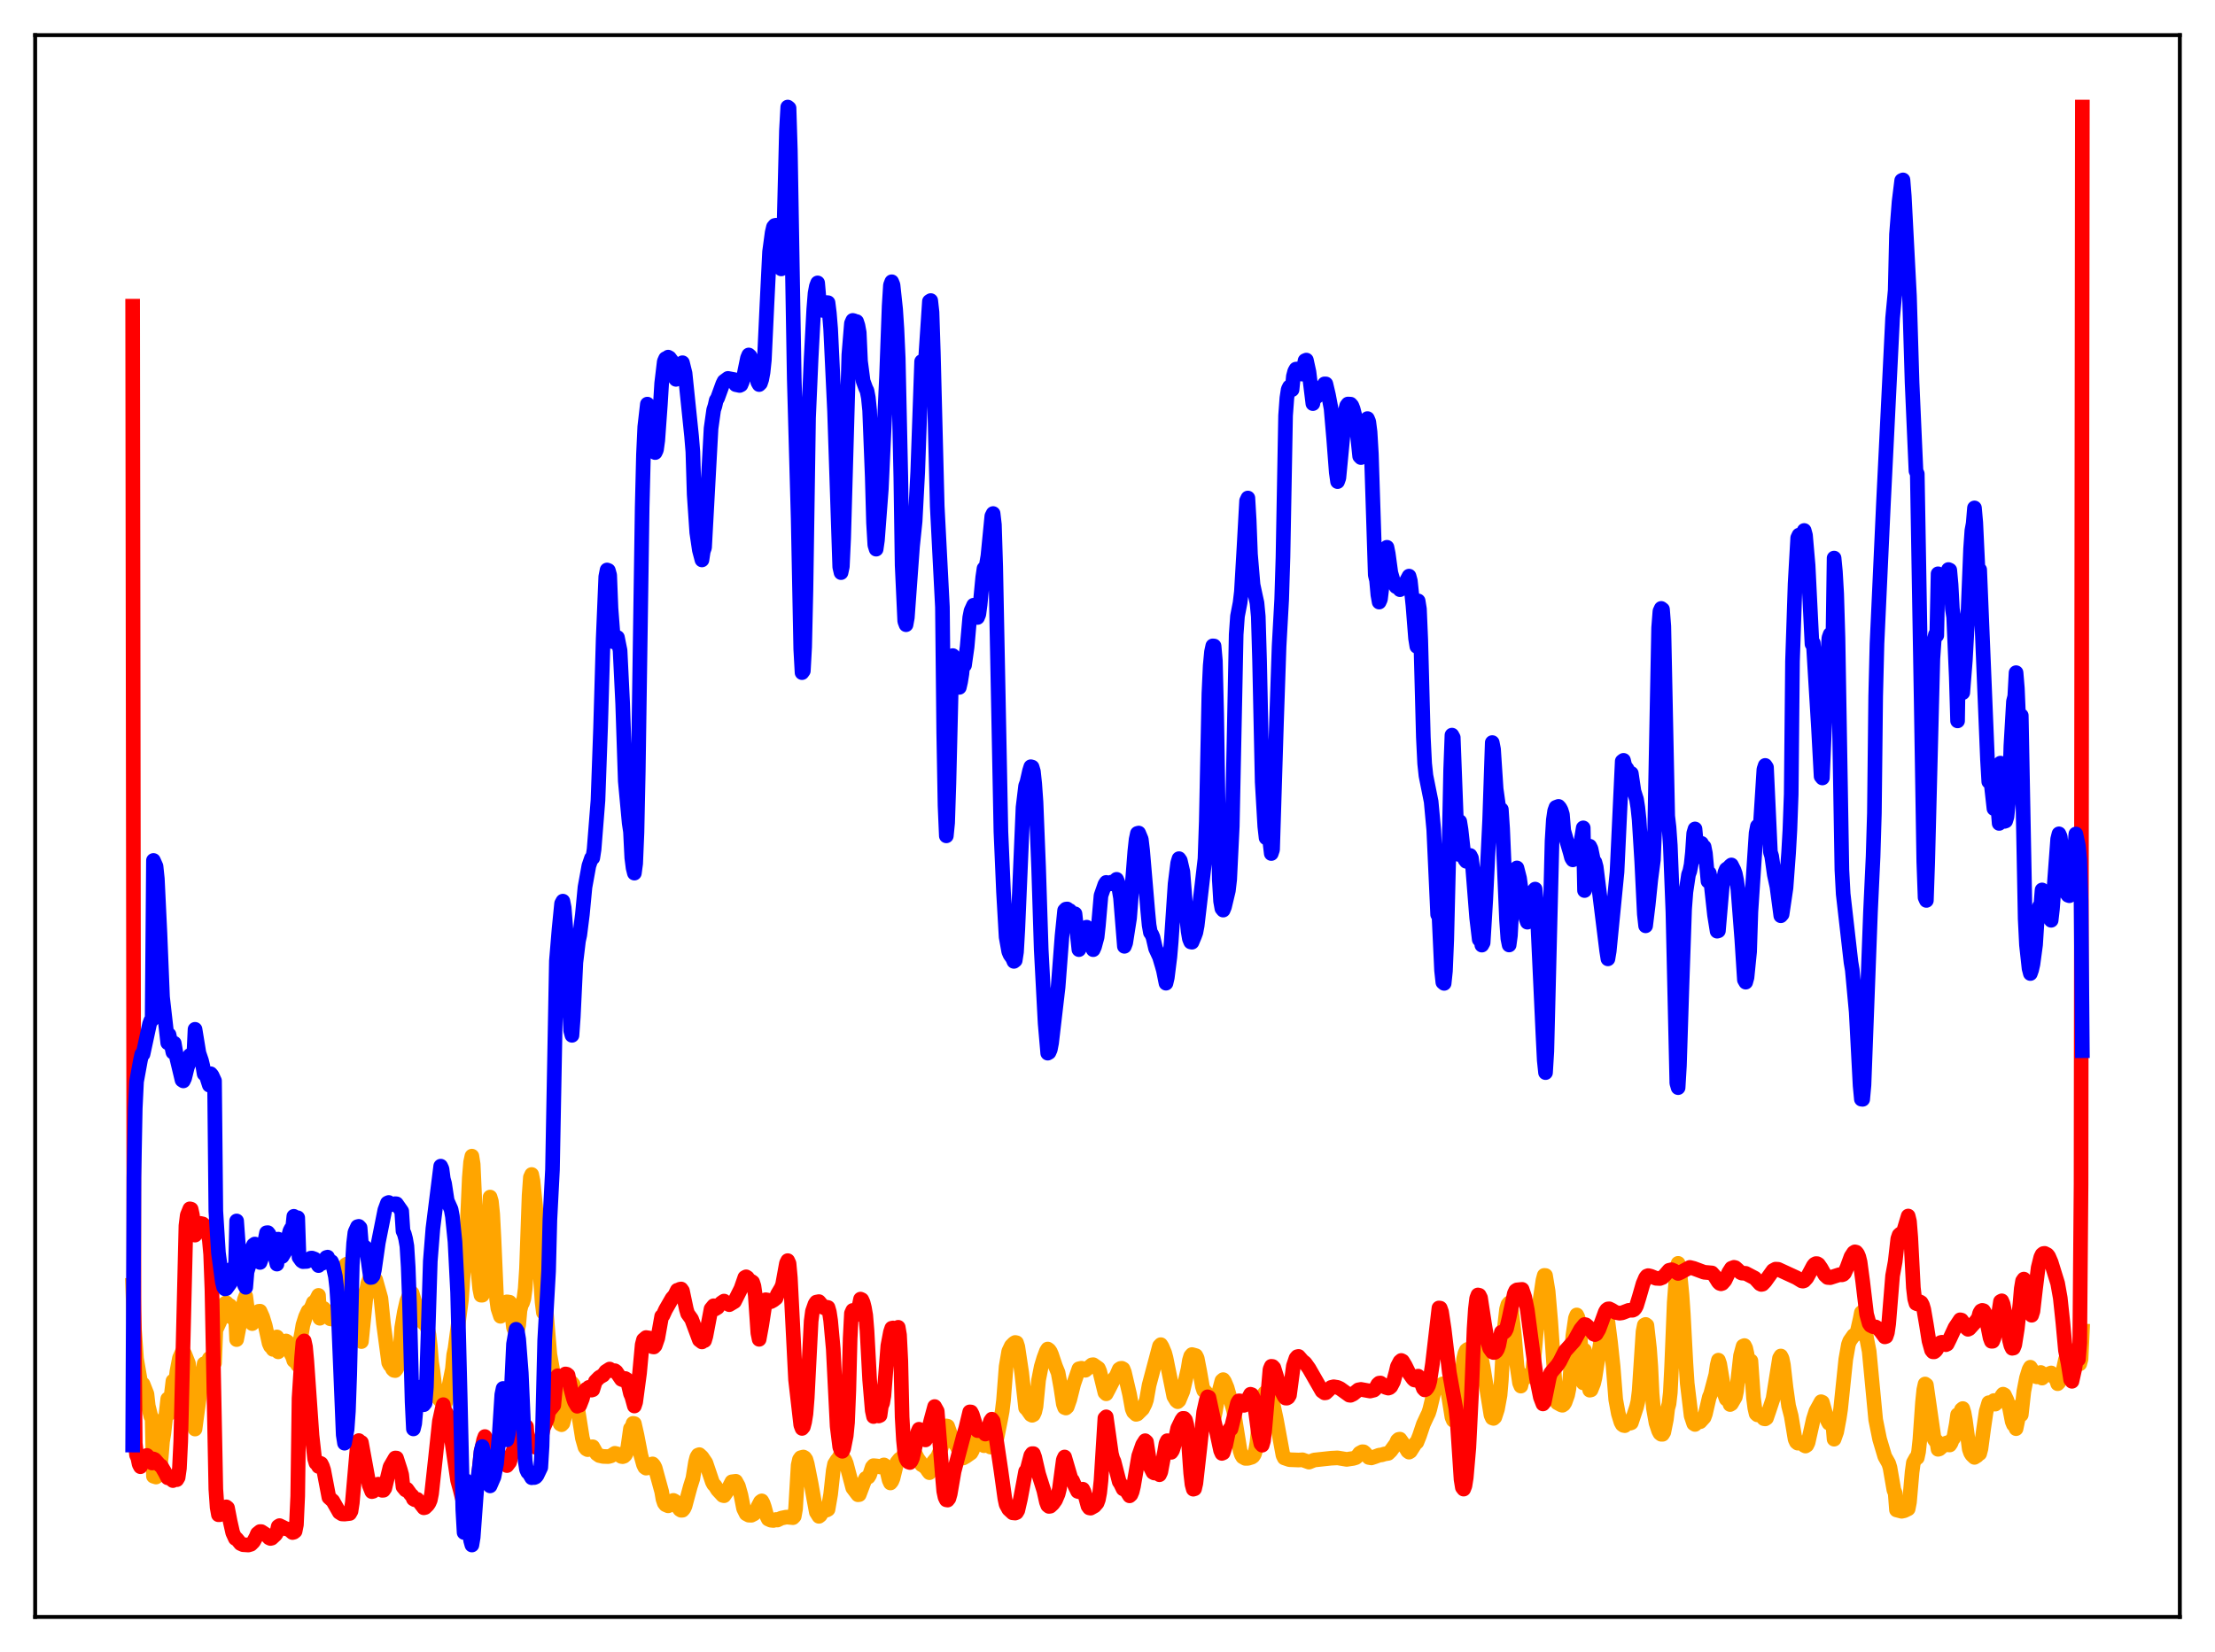 <?xml version="1.0" encoding="utf-8" standalone="no"?>
<!DOCTYPE svg PUBLIC "-//W3C//DTD SVG 1.1//EN"
  "http://www.w3.org/Graphics/SVG/1.1/DTD/svg11.dtd">
<svg xmlns:xlink="http://www.w3.org/1999/xlink" width="453.6pt" height="338.4pt" viewBox="0 0 453.6 338.4" xmlns="http://www.w3.org/2000/svg" version="1.1">
 <defs>
  <style type="text/css">*{stroke-linejoin: round; stroke-linecap: butt}</style>
 </defs>
 <g id="figure_1">
  <g id="patch_1">
   <path d="M 0 338.4 
L 453.6 338.4 
L 453.6 0 
L 0 0 
z
" style="fill: #ffffff"/>
  </g>
  <g id="axes_1">
   <g id="patch_2">
    <path d="M 7.2 331.2 
L 446.4 331.2 
L 446.4 7.2 
L 7.2 7.2 
z
" style="fill: #ffffff"/>
   </g>
   <g id="matplotlib.axis_1"/>
   <g id="matplotlib.axis_2"/>
   <g id="line2d_1">
    <path d="M 27.164 263.257 
L 27.43 270.829 
L 27.962 278.317 
L 29.027 284.486 
L 29.293 283.516 
L 30.092 285.537 
L 30.358 287.936 
L 30.89 290.11 
L 31.156 290.468 
L 31.423 302.377 
L 31.955 302.55 
L 32.221 302.362 
L 32.487 301.769 
L 32.753 300.694 
L 33.02 298.488 
L 33.286 295.244 
L 33.552 293.641 
L 34.351 286.549 
L 34.617 289.557 
L 35.415 282.878 
L 35.681 285.74 
L 36.214 280.987 
L 36.746 278.207 
L 37.279 277.005 
L 37.545 276.92 
L 37.811 277.295 
L 38.609 279.304 
L 38.876 282.069 
L 39.408 283.221 
L 39.674 282.911 
L 39.94 292.721 
L 41.005 284.843 
L 41.804 279.337 
L 42.07 279.718 
L 42.336 279.153 
L 42.602 278.853 
L 42.868 278.258 
L 43.135 280.087 
L 43.667 279.55 
L 43.933 279.187 
L 44.199 272.456 
L 44.998 270.735 
L 46.063 267.007 
L 46.329 266.836 
L 46.861 267.352 
L 47.127 267.452 
L 47.393 269.819 
L 47.66 269.956 
L 47.926 269.647 
L 48.192 268.742 
L 48.458 274.394 
L 48.991 271.665 
L 49.257 269.861 
L 49.523 269.104 
L 50.055 266.205 
L 50.321 265.501 
L 50.588 267.582 
L 51.12 269.211 
L 51.386 269.488 
L 51.652 271.12 
L 51.919 270.848 
L 52.717 269.084 
L 52.983 268.602 
L 53.249 268.575 
L 53.782 269.775 
L 54.314 271.505 
L 55.113 275.161 
L 55.379 275.746 
L 55.645 275.986 
L 55.911 276.401 
L 56.177 275.922 
L 56.71 273.852 
L 56.976 276.903 
L 57.508 275.531 
L 57.775 275.012 
L 58.041 275.114 
L 58.573 274.673 
L 58.839 274.833 
L 59.105 276.112 
L 59.638 277.371 
L 59.904 277.858 
L 60.17 278.694 
L 60.703 279.116 
L 60.969 279.616 
L 61.235 275.767 
L 61.767 273.014 
L 62.033 271.402 
L 62.566 269.718 
L 63.098 268.56 
L 63.364 268.56 
L 63.897 267.502 
L 64.163 266.805 
L 64.429 266.915 
L 65.228 265.336 
L 65.494 270.025 
L 66.026 268.315 
L 66.292 268.007 
L 66.559 268.739 
L 67.091 268.867 
L 67.357 268.769 
L 67.623 270.133 
L 67.889 270.181 
L 68.156 269.858 
L 68.422 269.126 
L 68.688 269.209 
L 69.22 267.057 
L 69.487 265.702 
L 69.753 265.018 
L 70.285 260.65 
L 70.551 259.432 
L 70.817 259.054 
L 71.084 258.899 
L 71.35 259.648 
L 72.148 264.664 
L 72.681 266.142 
L 72.947 267.728 
L 73.213 268.571 
L 73.479 268.914 
L 73.745 268.415 
L 74.012 274.801 
L 75.076 264.312 
L 75.343 262.827 
L 75.875 261.451 
L 76.141 261.903 
L 76.407 261.852 
L 76.673 261.924 
L 76.94 262.13 
L 78.004 265.925 
L 78.537 271.197 
L 79.601 279.126 
L 79.868 279.62 
L 80.134 279.814 
L 80.4 280.441 
L 80.666 280.693 
L 80.932 280.743 
L 81.199 280.425 
L 81.465 279.862 
L 81.731 278.426 
L 81.997 275.811 
L 82.263 271.963 
L 82.796 268.764 
L 83.328 266.424 
L 83.86 265.199 
L 84.127 264.792 
L 84.393 264.863 
L 85.99 270.266 
L 87.321 271.527 
L 87.587 272.233 
L 87.853 273.417 
L 88.119 275.729 
L 88.385 279.012 
L 88.652 280.756 
L 89.184 285.261 
L 89.45 286.039 
L 90.515 287.246 
L 90.781 287.304 
L 91.047 287.838 
L 91.313 287.095 
L 92.644 280.397 
L 92.911 277.518 
L 93.177 276.259 
L 94.508 266.167 
L 95.04 258.511 
L 95.306 258.901 
L 95.839 247.309 
L 96.105 241.259 
L 96.371 238.051 
L 96.637 236.817 
L 96.903 238.485 
L 97.169 244.397 
L 97.702 258.426 
L 98.234 263.949 
L 98.5 265.298 
L 98.767 265.297 
L 99.033 264.305 
L 99.299 262.353 
L 99.565 259.099 
L 100.364 245.2 
L 100.63 246.087 
L 100.896 248.671 
L 101.162 253.745 
L 101.695 266.058 
L 101.961 268.005 
L 102.493 269.624 
L 102.759 269.447 
L 103.292 268.315 
L 103.558 268.205 
L 103.824 266.656 
L 104.356 266.735 
L 104.623 267.454 
L 105.155 271.944 
L 105.421 272.536 
L 105.687 272.765 
L 105.953 272.577 
L 106.22 271.414 
L 106.486 268.402 
L 106.752 267.314 
L 107.018 266.837 
L 107.284 265.999 
L 107.551 263.969 
L 107.817 259.871 
L 108.349 244.899 
L 108.615 241.165 
L 108.881 240.575 
L 109.148 241.883 
L 109.68 247.045 
L 111.011 266.697 
L 111.277 268.862 
L 111.543 268.535 
L 111.809 268.014 
L 112.608 277.466 
L 113.407 281.849 
L 114.205 289.604 
L 114.471 291.036 
L 114.737 291.692 
L 115.004 291.829 
L 115.27 291.556 
L 115.536 290.565 
L 116.601 284.924 
L 117.133 283.255 
L 117.399 283.604 
L 117.932 286.045 
L 118.464 289.534 
L 119.263 294.571 
L 119.795 296.437 
L 120.061 296.782 
L 120.327 296.933 
L 120.593 296.904 
L 120.86 296.537 
L 121.126 296.361 
L 121.392 296.349 
L 122.191 297.764 
L 122.723 298.147 
L 123.521 298.326 
L 124.586 298.36 
L 125.119 298.212 
L 125.917 297.684 
L 126.449 297.817 
L 127.248 298.33 
L 127.514 298.373 
L 127.78 298.284 
L 128.047 298.028 
L 128.313 297.532 
L 128.579 296.374 
L 129.111 292.614 
L 129.377 292.42 
L 129.644 291.553 
L 129.91 291.601 
L 130.442 293.941 
L 131.241 298.081 
L 131.773 299.991 
L 132.039 300.533 
L 132.305 300.724 
L 132.838 300.631 
L 133.37 300.236 
L 133.636 299.856 
L 133.903 300.147 
L 134.169 300.672 
L 135.5 305.523 
L 135.766 307.068 
L 136.032 307.863 
L 136.298 308.213 
L 136.831 308.445 
L 137.097 308.32 
L 137.629 307.732 
L 137.895 307.329 
L 138.161 307.461 
L 138.428 307.791 
L 138.96 308.835 
L 139.226 309.201 
L 139.492 309.362 
L 139.759 309.345 
L 140.025 309.049 
L 140.291 308.483 
L 140.823 306.493 
L 141.356 304.526 
L 141.888 302.832 
L 142.42 299.532 
L 142.687 298.494 
L 142.953 298.052 
L 143.219 297.959 
L 143.751 298.45 
L 144.55 299.629 
L 145.082 301.193 
L 145.881 303.558 
L 146.147 304.049 
L 146.413 304.3 
L 146.945 305.157 
L 148.01 306.31 
L 148.276 306.375 
L 148.809 305.595 
L 149.873 303.522 
L 150.672 303.412 
L 151.204 304.381 
L 151.737 306.274 
L 152.269 308.993 
L 152.801 310.067 
L 153.334 310.356 
L 153.866 310.376 
L 154.399 310.099 
L 154.665 309.819 
L 155.197 308.642 
L 155.729 307.626 
L 155.996 307.43 
L 156.262 307.909 
L 156.528 308.676 
L 157.06 310.605 
L 157.327 311.154 
L 157.859 311.389 
L 158.391 311.444 
L 158.924 311.242 
L 159.19 311.36 
L 159.988 310.969 
L 161.053 310.744 
L 162.384 310.867 
L 162.65 310.589 
L 162.916 309.097 
L 163.449 300.124 
L 163.715 298.953 
L 163.981 298.586 
L 164.513 298.442 
L 164.78 298.593 
L 165.046 298.973 
L 165.312 299.869 
L 166.111 303.89 
L 166.643 306.933 
L 167.175 309.75 
L 167.708 310.597 
L 167.974 310.389 
L 168.772 309.134 
L 169.039 309.154 
L 169.305 309.312 
L 169.571 309.164 
L 170.103 306.076 
L 170.636 301.211 
L 170.902 299.885 
L 171.434 299.041 
L 171.7 298.788 
L 171.967 298.268 
L 172.233 298.223 
L 172.499 298.322 
L 173.031 299.103 
L 173.297 299.742 
L 174.628 304.772 
L 175.693 306.176 
L 175.959 306.148 
L 177.024 303.329 
L 177.29 302.816 
L 177.823 302.544 
L 178.089 302.108 
L 178.621 300.52 
L 178.887 300.212 
L 179.686 300.29 
L 180.218 300.482 
L 180.751 300.191 
L 181.017 300.059 
L 181.283 300.244 
L 181.549 300.89 
L 182.081 303.174 
L 182.348 303.762 
L 182.614 303.44 
L 182.88 302.796 
L 183.679 299.55 
L 184.211 298.889 
L 184.743 298.555 
L 185.009 298.129 
L 185.542 296.765 
L 185.808 296.349 
L 186.34 296.281 
L 186.873 296.653 
L 187.937 298.774 
L 188.47 299.483 
L 188.736 300.03 
L 189.002 300.096 
L 189.268 300.381 
L 189.535 300.501 
L 190.067 301.312 
L 190.333 301.655 
L 190.599 301.282 
L 191.132 299.462 
L 191.664 298.805 
L 191.93 298.584 
L 192.729 296.678 
L 192.995 295.655 
L 193.527 292.701 
L 193.793 292.081 
L 194.06 292.142 
L 194.592 293.636 
L 195.124 294.971 
L 195.657 295.837 
L 195.923 296.122 
L 196.455 297.344 
L 196.988 298.373 
L 197.254 298.644 
L 197.786 298.346 
L 198.851 297.603 
L 199.117 297.127 
L 199.916 295.084 
L 200.182 294.862 
L 200.714 295.196 
L 201.513 296.127 
L 201.779 295.943 
L 202.311 296.061 
L 202.844 296.407 
L 203.11 296.411 
L 203.376 296.241 
L 203.642 295.935 
L 204.175 294.465 
L 204.973 290.471 
L 205.239 289.034 
L 205.505 286.829 
L 206.038 279.92 
L 206.57 276.805 
L 207.103 275.683 
L 207.635 275.145 
L 207.901 274.981 
L 208.167 275.04 
L 208.433 275.86 
L 209.232 281.194 
L 210.031 288.397 
L 210.297 288.627 
L 211.095 289.761 
L 211.361 289.901 
L 211.628 289.773 
L 211.894 289.213 
L 212.16 288.089 
L 212.692 282.66 
L 213.225 279.935 
L 213.757 278.176 
L 214.289 276.746 
L 214.556 276.325 
L 214.822 276.514 
L 215.088 276.874 
L 215.354 277.486 
L 216.153 279.875 
L 216.685 281.171 
L 217.217 284.078 
L 217.75 287.584 
L 218.016 288.314 
L 218.282 288.413 
L 218.548 288.168 
L 219.081 286.646 
L 219.879 283.462 
L 220.944 280.374 
L 221.476 280.254 
L 222.275 280.679 
L 223.606 279.568 
L 223.872 279.533 
L 224.937 280.275 
L 225.203 280.894 
L 226.268 285.241 
L 226.534 285.499 
L 227.066 284.5 
L 228.131 282.412 
L 228.397 282.139 
L 228.663 281.7 
L 229.196 280.475 
L 229.462 280.299 
L 229.728 280.267 
L 229.994 280.404 
L 230.26 281.08 
L 231.325 285.633 
L 231.857 288.586 
L 232.124 289.223 
L 232.656 289.708 
L 232.922 289.629 
L 233.987 288.582 
L 234.519 287.511 
L 234.785 286.724 
L 235.318 283.713 
L 237.447 275.71 
L 237.713 275.43 
L 237.98 275.865 
L 238.512 277.129 
L 238.778 278.107 
L 240.375 286.015 
L 240.908 286.897 
L 241.174 287.116 
L 241.44 286.877 
L 242.239 284.943 
L 243.303 280.364 
L 243.569 278.669 
L 243.836 277.775 
L 244.102 277.458 
L 244.634 277.603 
L 244.9 277.683 
L 245.167 278.217 
L 245.699 280.954 
L 246.231 284.003 
L 246.497 284.818 
L 246.764 284.98 
L 247.03 285.291 
L 247.296 286.282 
L 247.828 289.006 
L 248.361 290.515 
L 248.627 290.414 
L 248.893 289.159 
L 249.425 285.846 
L 250.224 282.828 
L 250.49 282.597 
L 250.756 282.964 
L 251.289 284.237 
L 252.62 288.892 
L 253.951 297.145 
L 254.217 297.97 
L 254.483 298.424 
L 255.015 298.723 
L 255.548 298.724 
L 256.346 298.481 
L 256.612 298.291 
L 256.879 297.88 
L 257.145 296.995 
L 257.411 295.468 
L 258.209 287.507 
L 258.742 285.713 
L 259.008 285.326 
L 259.274 285.309 
L 260.073 286.285 
L 260.605 287.117 
L 261.404 290.861 
L 262.735 298.094 
L 263.001 298.63 
L 264.065 298.992 
L 265.929 299.063 
L 266.727 299.014 
L 268.058 299.493 
L 269.123 299.064 
L 272.583 298.69 
L 273.914 298.622 
L 275.777 298.933 
L 277.108 298.734 
L 277.641 298.575 
L 277.907 298.367 
L 278.439 297.654 
L 278.972 297.368 
L 279.238 297.376 
L 279.504 297.587 
L 280.303 298.534 
L 280.835 298.628 
L 281.633 298.364 
L 282.432 298.062 
L 282.964 298.003 
L 283.497 297.829 
L 284.295 297.695 
L 284.828 297.172 
L 285.892 295.702 
L 286.159 295.076 
L 286.425 294.831 
L 286.691 294.786 
L 287.489 295.908 
L 288.288 297.251 
L 288.554 297.449 
L 288.82 297.29 
L 289.885 295.611 
L 290.151 295.431 
L 290.684 294.102 
L 291.482 291.719 
L 292.281 290.001 
L 292.547 289.465 
L 292.813 288.619 
L 293.612 285.29 
L 293.878 284.687 
L 294.41 284.344 
L 294.676 283.906 
L 295.475 283.454 
L 295.741 283.51 
L 296.007 283.725 
L 296.273 284.264 
L 296.54 285.31 
L 297.338 290.298 
L 297.604 290.915 
L 297.871 290.31 
L 298.403 287.722 
L 298.669 286.195 
L 298.935 286.468 
L 299.734 278.329 
L 300 277.209 
L 300.266 276.607 
L 300.532 276.402 
L 300.799 276.546 
L 301.331 276.116 
L 302.129 275.32 
L 302.396 275.778 
L 302.928 278.553 
L 303.194 277.31 
L 303.727 280.004 
L 305.324 289.849 
L 305.59 290.442 
L 305.856 290.535 
L 306.122 290.294 
L 306.655 288.671 
L 307.187 285.795 
L 307.453 282.676 
L 307.985 272.787 
L 308.518 268.148 
L 308.784 267.229 
L 309.05 266.899 
L 309.316 267.489 
L 309.583 268.756 
L 310.115 273.386 
L 310.647 279.713 
L 311.18 283.289 
L 311.446 283.921 
L 311.712 282.747 
L 311.978 282.532 
L 312.244 282.009 
L 312.511 281.78 
L 313.043 281.972 
L 313.575 281.743 
L 313.841 280.933 
L 314.108 278.629 
L 314.64 272.495 
L 315.172 267.689 
L 315.971 262.253 
L 316.237 261.245 
L 316.503 261.266 
L 317.036 264.494 
L 317.568 270.695 
L 318.633 286.186 
L 318.899 287.332 
L 319.697 287.772 
L 319.964 287.847 
L 320.23 287.665 
L 320.496 287.25 
L 321.028 285.759 
L 321.295 284.456 
L 321.561 281.455 
L 322.093 273.62 
L 322.625 269.995 
L 322.892 269.344 
L 323.158 269.885 
L 323.424 271.597 
L 323.956 278.949 
L 324.223 283.266 
L 324.489 276.569 
L 325.021 281.814 
L 325.553 284.757 
L 325.82 284.697 
L 326.352 283.369 
L 326.618 282.247 
L 328.215 272.049 
L 328.481 271.385 
L 328.748 269.599 
L 329.28 270.757 
L 329.812 274.924 
L 330.345 279.902 
L 330.877 286.681 
L 331.409 289.554 
L 331.942 291.301 
L 332.208 291.787 
L 332.474 291.974 
L 332.74 292.021 
L 333.007 291.445 
L 333.805 291.524 
L 334.071 291.436 
L 335.136 288.226 
L 335.402 287.124 
L 335.668 284.96 
L 336.467 272.757 
L 336.733 271.417 
L 336.999 271.285 
L 337.265 271.481 
L 337.798 276.253 
L 338.064 279.916 
L 338.33 285.545 
L 338.596 288.465 
L 339.129 291.467 
L 339.661 293.083 
L 339.927 293.581 
L 340.193 293.789 
L 340.46 293.794 
L 340.726 293.363 
L 341.258 290.704 
L 341.524 288.509 
L 341.791 287.545 
L 342.057 285.235 
L 342.323 279.95 
L 342.855 266.808 
L 343.388 259.743 
L 343.654 258.772 
L 343.92 259.783 
L 344.452 265.264 
L 344.719 269.175 
L 345.251 279.258 
L 345.517 283.345 
L 346.316 290.004 
L 346.848 291.603 
L 347.114 291.777 
L 347.647 291.293 
L 348.179 291.213 
L 348.711 290.624 
L 348.977 290.333 
L 349.244 289.605 
L 350.042 286.173 
L 350.308 285.569 
L 351.373 281.577 
L 351.639 279.684 
L 351.905 278.607 
L 352.172 279.391 
L 353.236 285.803 
L 353.503 286.556 
L 353.769 286.773 
L 354.035 286.806 
L 354.301 287.696 
L 354.567 287.537 
L 355.366 286.166 
L 355.632 284.91 
L 356.431 277.695 
L 356.963 275.736 
L 357.229 275.616 
L 357.495 276.141 
L 357.761 277.33 
L 358.028 279.247 
L 358.294 282.149 
L 358.56 278.749 
L 359.092 286.342 
L 359.359 288.412 
L 359.625 289.573 
L 359.891 289.811 
L 360.157 289.67 
L 360.423 289.67 
L 361.222 290.593 
L 361.488 290.64 
L 361.754 290.466 
L 362.287 288.915 
L 363.085 286.517 
L 364.416 278.21 
L 364.682 277.751 
L 364.948 278.266 
L 365.215 279.555 
L 365.747 284.215 
L 366.279 287.98 
L 366.812 290.033 
L 367.61 294.813 
L 367.876 295.392 
L 368.143 295.607 
L 368.941 295.499 
L 369.473 296.068 
L 369.74 296.201 
L 370.006 296.029 
L 370.272 295.478 
L 371.337 290.728 
L 371.869 289.055 
L 372.934 287.117 
L 373.2 287.237 
L 374.265 291.023 
L 374.531 291.517 
L 375.329 291.683 
L 375.596 294.794 
L 376.128 293.29 
L 376.66 290.444 
L 376.927 288.681 
L 377.991 278.412 
L 378.524 275.415 
L 378.79 274.693 
L 379.588 273.55 
L 379.855 273.442 
L 380.121 273.174 
L 380.387 272.542 
L 380.919 270.206 
L 381.185 268.863 
L 381.452 268.643 
L 381.718 269.805 
L 382.25 274.079 
L 382.783 276.812 
L 384.113 290.797 
L 384.912 294.759 
L 385.977 298.337 
L 386.775 299.756 
L 387.041 300.612 
L 387.84 305.198 
L 388.106 305.843 
L 388.372 309.291 
L 389.437 309.563 
L 389.969 309.447 
L 390.768 309.056 
L 391.034 307.689 
L 391.567 301.549 
L 391.833 299.597 
L 392.365 298.648 
L 392.631 298.595 
L 392.897 297.36 
L 393.164 294.868 
L 393.696 287.275 
L 393.962 284.683 
L 394.228 283.489 
L 394.495 283.678 
L 396.092 294.789 
L 396.358 295.169 
L 396.624 295.213 
L 396.89 296.87 
L 397.156 296.787 
L 398.487 295.63 
L 398.753 295.533 
L 399.02 295.96 
L 399.286 295.978 
L 399.552 295.576 
L 399.818 294.827 
L 400.084 294.568 
L 400.617 291.709 
L 400.883 289.779 
L 401.149 292.046 
L 401.415 289.923 
L 401.681 288.74 
L 401.948 288.518 
L 402.214 289.388 
L 402.48 290.876 
L 403.279 296.831 
L 403.545 297.597 
L 403.811 298.014 
L 404.343 298.52 
L 404.876 298.182 
L 405.142 297.82 
L 405.408 297.741 
L 405.674 296.736 
L 406.207 292.742 
L 406.739 289.093 
L 407.271 287.316 
L 407.537 287.524 
L 408.07 287.104 
L 408.336 286.878 
L 408.602 287.613 
L 409.401 286.765 
L 409.667 286.826 
L 409.933 285.918 
L 410.199 285.571 
L 410.465 285.711 
L 410.998 286.831 
L 411.53 288.44 
L 412.063 291.169 
L 412.329 291.811 
L 412.595 291.749 
L 412.861 292.638 
L 413.393 290.089 
L 413.66 287.906 
L 413.926 289.789 
L 414.458 284.984 
L 414.991 282.25 
L 415.523 280.529 
L 415.789 280.054 
L 416.588 281.366 
L 416.854 281.362 
L 417.12 282.032 
L 417.919 281.131 
L 418.185 282.282 
L 418.717 281.761 
L 420.048 281.227 
L 420.847 282.319 
L 421.113 282.556 
L 421.379 283.431 
L 421.645 283.15 
L 421.911 282.58 
L 422.177 281.461 
L 422.444 280.946 
L 422.976 278.483 
L 423.242 277.924 
L 423.508 277.856 
L 424.307 276.668 
L 425.105 278.372 
L 425.372 278.586 
L 425.638 279.431 
L 425.904 279.361 
L 426.17 278.385 
L 426.436 272.635 
L 426.436 272.635 
" clip-path="url(#p8b36840e77)" style="fill: none; stroke: #ffa500; stroke-width: 3; stroke-linecap: square"/>
   </g>
   <g id="line2d_2">
    <path d="M 27.164 62.715 
L 27.43 265.734 
L 27.696 295.636 
L 27.962 298.044 
L 28.228 298.634 
L 28.495 299.924 
L 28.761 300.432 
L 29.825 298.24 
L 30.092 298.118 
L 30.624 298.682 
L 31.156 299.676 
L 31.423 298.842 
L 31.689 298.966 
L 32.753 300.166 
L 33.02 300.29 
L 33.818 301.663 
L 34.351 302.709 
L 34.617 302.637 
L 35.415 303.273 
L 35.681 302.807 
L 36.214 303.084 
L 36.48 302.636 
L 36.746 300.768 
L 37.012 295.256 
L 38.077 251.067 
L 38.343 248.912 
L 38.876 247.607 
L 39.142 247.675 
L 39.408 248.899 
L 39.674 251.521 
L 39.94 252.992 
L 40.207 251.842 
L 40.739 250.687 
L 41.005 250.587 
L 41.537 250.703 
L 42.07 251.174 
L 42.336 251.733 
L 42.602 252.58 
L 42.868 254.011 
L 43.135 256.911 
L 43.401 264.1 
L 44.199 305.009 
L 44.465 308.778 
L 44.732 310.27 
L 44.998 310.265 
L 45.264 309.961 
L 45.53 309.884 
L 45.796 309.6 
L 46.329 308.655 
L 46.595 308.864 
L 47.127 311.612 
L 47.66 313.968 
L 48.192 315.129 
L 48.458 315.188 
L 49.257 316.171 
L 49.789 316.405 
L 50.854 316.473 
L 51.386 316.318 
L 51.919 315.785 
L 52.451 314.792 
L 52.717 314.143 
L 53.249 313.716 
L 53.516 313.723 
L 54.58 314.419 
L 55.113 315.011 
L 55.379 315.13 
L 55.645 315.067 
L 56.444 314.325 
L 56.71 313.859 
L 56.976 312.671 
L 57.242 312.497 
L 58.041 312.882 
L 58.573 313.152 
L 59.105 313.231 
L 59.904 313.915 
L 60.17 313.848 
L 60.436 313.643 
L 60.703 312.318 
L 60.969 306.444 
L 61.235 286.446 
L 61.767 278.015 
L 62.033 274.973 
L 62.3 274.662 
L 62.566 275.88 
L 62.832 278.759 
L 63.897 294.02 
L 64.429 298.768 
L 64.695 299.672 
L 64.961 299.875 
L 65.228 300.378 
L 65.494 299.677 
L 65.76 299.802 
L 66.026 300.329 
L 66.292 301.133 
L 67.357 306.718 
L 68.156 307.434 
L 69.487 309.779 
L 70.019 310.106 
L 70.551 310.134 
L 71.616 310.013 
L 71.882 309.54 
L 72.148 307.821 
L 73.213 295.606 
L 73.479 295.075 
L 73.745 295.65 
L 74.012 295.462 
L 75.609 304.202 
L 76.141 305.534 
L 76.407 305.471 
L 77.472 304.002 
L 77.738 304.121 
L 78.004 304.489 
L 78.271 305.269 
L 78.537 305.252 
L 78.803 304.862 
L 79.868 300.484 
L 80.932 298.65 
L 81.199 298.66 
L 81.997 301.123 
L 82.263 302.088 
L 82.529 304.55 
L 83.062 305.192 
L 83.328 305.037 
L 84.127 306.152 
L 84.393 306.371 
L 84.659 307.035 
L 84.925 307.189 
L 85.457 307.116 
L 86.788 308.849 
L 87.055 308.785 
L 87.587 308.261 
L 87.853 307.868 
L 88.119 307.251 
L 88.385 305.921 
L 89.184 298.628 
L 89.983 291.122 
L 90.515 288.696 
L 90.781 287.721 
L 91.047 289.528 
L 91.313 289.291 
L 91.58 289.752 
L 91.846 290.631 
L 93.709 303.234 
L 94.241 305.191 
L 94.774 307.307 
L 95.04 307.958 
L 95.306 306.511 
L 95.839 307.686 
L 96.371 307.906 
L 96.637 307.854 
L 96.903 307.602 
L 97.436 306.045 
L 97.968 302.508 
L 98.5 297.49 
L 99.033 294.971 
L 99.299 294.251 
L 99.565 296.201 
L 99.831 295.729 
L 100.097 295.596 
L 100.364 295.288 
L 101.162 297.059 
L 101.428 297.15 
L 101.695 298.517 
L 102.227 298.951 
L 102.493 298.604 
L 102.759 298.485 
L 103.025 298.681 
L 103.292 299.122 
L 103.558 299.065 
L 103.824 300.201 
L 104.356 299.505 
L 104.889 297.631 
L 105.421 296.433 
L 105.687 295.324 
L 105.953 294.738 
L 106.752 292.035 
L 107.018 291.655 
L 107.284 291.7 
L 107.817 292.207 
L 108.083 295.57 
L 108.615 295.877 
L 108.881 295.589 
L 109.148 296.064 
L 109.68 296.455 
L 109.946 295.91 
L 110.212 296.545 
L 110.745 295.03 
L 111.277 292.497 
L 112.076 290.669 
L 112.342 289.146 
L 113.407 287.844 
L 113.939 282.179 
L 114.205 281.802 
L 115.004 282.271 
L 115.802 281.428 
L 116.068 281.479 
L 116.335 281.683 
L 116.867 284.372 
L 117.399 286.369 
L 117.665 287.147 
L 118.198 288.045 
L 118.464 287.712 
L 118.73 287.839 
L 119.263 286.474 
L 119.529 285.408 
L 119.795 284.83 
L 120.061 284.553 
L 120.327 284.449 
L 120.593 284.173 
L 120.86 284.653 
L 121.126 284.747 
L 121.392 284.664 
L 121.924 282.955 
L 122.723 282.137 
L 123.521 281.679 
L 124.054 280.938 
L 124.852 280.425 
L 125.119 280.744 
L 125.917 280.766 
L 126.183 280.96 
L 127.248 282.526 
L 127.514 282.633 
L 127.78 282.603 
L 128.047 282.365 
L 128.313 282.532 
L 128.579 283.213 
L 129.111 285.464 
L 129.377 286.069 
L 129.91 288.002 
L 130.176 287.199 
L 130.975 281.228 
L 131.507 275.446 
L 131.773 274.432 
L 132.305 273.972 
L 133.104 274.098 
L 133.37 274.38 
L 133.636 275.865 
L 133.903 275.907 
L 134.169 275.626 
L 134.701 274.103 
L 135.5 269.624 
L 135.766 269.431 
L 136.298 268.267 
L 137.629 265.948 
L 138.161 265.361 
L 138.694 264.287 
L 138.96 264.267 
L 139.226 264.077 
L 139.492 264.029 
L 139.759 264.406 
L 140.557 268.183 
L 140.823 269.081 
L 141.622 270.193 
L 143.219 274.474 
L 143.751 274.877 
L 144.017 274.588 
L 144.284 274.598 
L 144.55 273.709 
L 145.615 268.115 
L 146.147 267.462 
L 146.413 268.145 
L 146.945 267.824 
L 147.212 267.373 
L 147.744 266.859 
L 148.276 266.501 
L 148.809 266.957 
L 149.341 267.242 
L 150.406 266.611 
L 151.737 263.958 
L 152.535 261.667 
L 152.801 261.534 
L 153.068 261.711 
L 153.6 262.599 
L 153.866 262.448 
L 154.132 262.629 
L 154.399 263.438 
L 154.665 265.282 
L 155.197 273.031 
L 155.463 274.34 
L 155.996 271.429 
L 156.794 266.229 
L 157.327 266.318 
L 157.859 266.626 
L 158.391 266.332 
L 158.924 265.907 
L 159.19 265.158 
L 159.988 263.808 
L 160.255 263.135 
L 161.053 258.75 
L 161.319 258.22 
L 161.585 258.808 
L 161.852 261.714 
L 162.916 282.604 
L 163.981 291.889 
L 164.247 292.589 
L 164.513 292.272 
L 164.78 291.262 
L 165.046 289.612 
L 165.312 286.297 
L 166.111 270.617 
L 166.377 268.601 
L 166.909 267.083 
L 167.175 266.712 
L 167.708 266.613 
L 168.772 267.893 
L 169.039 267.931 
L 169.305 267.763 
L 169.571 267.819 
L 169.837 268.736 
L 170.103 270.487 
L 170.636 276.304 
L 171.434 292.146 
L 171.967 296.406 
L 172.233 297.097 
L 172.499 297.273 
L 172.765 296.763 
L 173.297 294.081 
L 173.564 291.369 
L 173.83 284.818 
L 174.096 274.175 
L 174.362 269.023 
L 174.628 268.42 
L 174.895 269.225 
L 175.161 269.381 
L 175.693 268.083 
L 175.959 267.377 
L 176.225 266.099 
L 176.492 266.227 
L 176.758 266.816 
L 177.024 267.867 
L 177.29 269.408 
L 177.556 272.63 
L 178.089 282.618 
L 178.621 288.922 
L 178.887 290.156 
L 179.153 289.359 
L 179.42 289.15 
L 179.686 289.374 
L 179.952 290.042 
L 180.218 289.926 
L 180.484 288.03 
L 180.751 287.393 
L 181.017 285.872 
L 181.815 275.663 
L 182.348 272.859 
L 182.614 272.063 
L 182.88 272.012 
L 183.412 272.211 
L 183.945 271.873 
L 184.211 273.445 
L 184.477 278.753 
L 184.743 290.292 
L 185.009 294.92 
L 185.276 297.579 
L 185.542 298.739 
L 185.808 299.241 
L 186.074 299.482 
L 186.34 299.573 
L 186.607 299.244 
L 186.873 298.622 
L 187.405 296.351 
L 187.937 293.368 
L 188.204 292.756 
L 188.736 293.285 
L 189.268 294.746 
L 189.535 294.947 
L 189.801 294.356 
L 190.599 291.048 
L 191.398 288.107 
L 191.93 289.062 
L 192.463 295.682 
L 192.995 302.347 
L 193.261 305.436 
L 193.527 306.682 
L 193.793 307.221 
L 194.06 307.265 
L 194.326 306.922 
L 194.592 305.983 
L 195.391 301.361 
L 197.254 294.32 
L 197.786 292.527 
L 198.585 289.203 
L 198.851 289.224 
L 199.117 289.732 
L 199.649 291.456 
L 199.916 292.49 
L 200.182 293.038 
L 200.98 293.065 
L 201.513 292.808 
L 201.779 293.747 
L 202.045 293.475 
L 202.311 292.845 
L 202.844 291.073 
L 203.11 290.694 
L 203.376 291.049 
L 203.908 293.974 
L 204.973 301.16 
L 205.772 306.91 
L 206.038 308.162 
L 206.57 309.136 
L 207.369 309.871 
L 207.901 309.924 
L 208.167 309.821 
L 208.433 309.377 
L 208.966 307.054 
L 210.031 301.39 
L 210.297 301.196 
L 211.095 298.129 
L 211.361 297.752 
L 211.628 297.752 
L 211.894 298.486 
L 212.692 301.928 
L 213.757 305.296 
L 214.289 307.667 
L 214.556 308.358 
L 214.822 308.567 
L 215.088 308.521 
L 215.62 308.028 
L 216.153 307.277 
L 216.685 306.037 
L 216.951 304.981 
L 217.484 300.969 
L 217.75 299.011 
L 218.016 298.439 
L 219.347 302.963 
L 219.613 303.214 
L 220.145 304.384 
L 220.678 305.476 
L 220.944 305.557 
L 221.743 305.037 
L 222.009 305.583 
L 222.807 308.499 
L 223.073 308.867 
L 223.34 308.92 
L 224.138 308.473 
L 224.671 307.862 
L 224.937 307.152 
L 225.203 305.754 
L 225.469 303.282 
L 226.268 290.479 
L 226.534 290.217 
L 227.599 297.771 
L 227.865 298.797 
L 228.131 299.348 
L 229.196 303.487 
L 229.462 303.887 
L 229.994 304.978 
L 230.527 305.126 
L 231.325 306.399 
L 231.591 306.157 
L 231.857 305.531 
L 232.124 304.439 
L 233.188 298.227 
L 233.987 295.939 
L 234.519 295.104 
L 234.785 295.347 
L 235.584 300.531 
L 236.116 301.583 
L 236.383 301.724 
L 236.649 301.534 
L 236.915 301.586 
L 237.447 302.073 
L 237.713 301.5 
L 238.512 297.216 
L 238.778 295.665 
L 239.044 295.102 
L 239.577 296.999 
L 239.843 297.487 
L 240.109 297.106 
L 240.375 296.262 
L 241.174 292.551 
L 241.972 290.904 
L 242.239 290.529 
L 242.505 290.533 
L 242.771 290.862 
L 243.037 291.861 
L 243.303 294.318 
L 243.836 301.75 
L 244.102 304.05 
L 244.368 305.036 
L 244.634 304.956 
L 244.9 303.806 
L 245.699 296.721 
L 246.497 289.205 
L 247.03 286.825 
L 247.296 286.114 
L 247.562 286.22 
L 248.361 289.942 
L 248.893 292.144 
L 249.958 297.11 
L 250.224 297.706 
L 250.49 297.592 
L 251.023 295.946 
L 251.555 293.413 
L 251.821 292.737 
L 252.087 292.716 
L 253.418 287.391 
L 253.684 286.94 
L 253.951 286.947 
L 254.749 287.863 
L 255.015 287.622 
L 256.08 285.588 
L 256.346 285.676 
L 256.612 286.209 
L 257.145 289.371 
L 257.677 293.36 
L 258.209 295.734 
L 258.476 296.026 
L 258.742 295.126 
L 259.008 292.817 
L 260.073 280.5 
L 260.339 279.865 
L 260.605 279.898 
L 260.871 280.174 
L 261.404 281.865 
L 262.202 284.548 
L 263.001 286.075 
L 263.267 286.376 
L 263.533 286.386 
L 263.799 286.231 
L 264.065 285.787 
L 264.864 279.788 
L 265.396 278.219 
L 265.663 277.895 
L 265.929 277.84 
L 266.727 278.758 
L 267.26 279.179 
L 268.058 280.296 
L 270.72 284.937 
L 271.252 285.312 
L 271.519 285.282 
L 272.051 284.783 
L 272.583 284.187 
L 273.116 284.056 
L 273.914 284.185 
L 274.447 284.434 
L 276.31 285.775 
L 276.576 285.804 
L 277.108 285.554 
L 278.173 284.688 
L 278.705 284.595 
L 280.569 284.934 
L 281.367 284.738 
L 281.633 284.501 
L 282.166 283.559 
L 282.432 283.314 
L 282.698 283.286 
L 283.231 283.664 
L 283.763 284.177 
L 284.295 284.334 
L 284.561 284.244 
L 284.828 284.015 
L 285.36 283.004 
L 285.892 281.054 
L 286.159 279.919 
L 286.691 278.897 
L 286.957 278.666 
L 287.223 278.797 
L 287.756 279.676 
L 288.554 281.281 
L 289.353 282.409 
L 289.619 282.657 
L 289.885 282.71 
L 290.151 282.43 
L 290.417 281.878 
L 290.95 282.97 
L 291.482 284.403 
L 291.748 284.694 
L 292.015 284.595 
L 292.281 284.285 
L 292.547 283.795 
L 292.813 282.862 
L 293.345 279.363 
L 294.676 267.916 
L 294.943 267.955 
L 295.209 268.709 
L 295.741 272.204 
L 296.806 281.147 
L 297.604 285.598 
L 298.137 288.492 
L 298.403 290.946 
L 299.201 303.045 
L 299.468 304.673 
L 299.734 305.021 
L 300 304.34 
L 300.266 302.666 
L 300.799 296.538 
L 301.331 285.828 
L 301.863 272.218 
L 302.129 268.169 
L 302.396 265.943 
L 302.662 265.25 
L 302.928 265.317 
L 303.194 265.842 
L 303.993 271.082 
L 304.525 274.305 
L 305.057 276.181 
L 305.59 276.926 
L 305.856 277.043 
L 306.122 277.011 
L 306.388 276.8 
L 306.655 276.372 
L 306.921 275.572 
L 307.453 272.886 
L 307.985 272.921 
L 308.252 272.69 
L 308.518 272.17 
L 309.05 269.905 
L 310.115 264.955 
L 310.381 264.392 
L 310.647 264.214 
L 311.446 264.133 
L 311.712 264.109 
L 312.244 265.698 
L 312.777 268.341 
L 313.575 274.396 
L 314.64 282.238 
L 315.439 286.182 
L 315.971 287.572 
L 316.237 287.244 
L 316.769 284.653 
L 317.302 282.042 
L 317.568 281.238 
L 318.1 280.58 
L 318.899 279.675 
L 319.431 278.866 
L 320.496 276.76 
L 322.359 274.693 
L 323.69 272.281 
L 324.489 271.302 
L 324.755 271.358 
L 325.287 271.825 
L 326.352 273.264 
L 326.618 273.37 
L 326.884 273.23 
L 327.417 272.322 
L 327.949 270.907 
L 328.748 268.718 
L 329.014 268.3 
L 329.28 268.111 
L 329.546 268.085 
L 330.079 268.348 
L 330.877 268.84 
L 331.676 268.984 
L 332.208 268.909 
L 333.539 268.395 
L 334.337 268.38 
L 334.604 268.254 
L 334.87 267.964 
L 335.136 267.463 
L 335.668 265.735 
L 336.467 262.954 
L 336.999 261.714 
L 337.265 261.382 
L 337.532 261.288 
L 338.064 261.412 
L 339.129 261.839 
L 339.927 261.882 
L 340.46 261.672 
L 340.992 261.139 
L 341.791 260.204 
L 342.323 260.078 
L 342.855 260.311 
L 343.654 260.848 
L 344.186 260.617 
L 346.049 259.608 
L 346.848 259.807 
L 348.977 260.599 
L 350.575 260.741 
L 351.107 261.343 
L 351.905 262.625 
L 352.172 262.878 
L 352.438 262.967 
L 352.704 262.881 
L 353.236 262.286 
L 354.035 260.625 
L 354.567 259.788 
L 355.1 259.587 
L 355.366 259.658 
L 355.898 260.134 
L 356.431 260.655 
L 356.697 260.776 
L 357.495 260.824 
L 359.359 261.8 
L 360.423 262.968 
L 360.689 263.097 
L 360.956 263.039 
L 361.488 262.478 
L 363.085 260.249 
L 363.617 259.96 
L 364.15 259.996 
L 367.876 261.712 
L 368.941 262.366 
L 369.207 262.42 
L 369.473 262.333 
L 370.006 261.753 
L 370.538 260.786 
L 371.337 259.285 
L 371.603 258.967 
L 371.869 258.826 
L 372.135 258.837 
L 372.401 259.002 
L 372.934 259.769 
L 373.732 261.179 
L 374.265 261.67 
L 374.797 261.709 
L 376.66 261.106 
L 377.193 261.134 
L 377.459 261.044 
L 377.725 260.785 
L 378.257 259.589 
L 379.056 257.408 
L 379.588 256.594 
L 379.855 256.42 
L 380.121 256.489 
L 380.387 256.809 
L 380.653 257.438 
L 380.919 258.496 
L 381.452 262.471 
L 382.25 269.174 
L 382.783 271.1 
L 383.049 271.486 
L 383.581 271.751 
L 384.113 271.802 
L 384.646 272.139 
L 385.178 272.748 
L 385.977 273.839 
L 386.243 273.754 
L 386.509 272.975 
L 386.775 271.171 
L 387.574 261.315 
L 388.106 258.425 
L 388.639 253.755 
L 388.905 252.974 
L 389.171 252.735 
L 389.437 252.9 
L 389.703 252.627 
L 390.768 249.082 
L 391.034 250.186 
L 391.3 253.493 
L 391.833 263.781 
L 392.099 266.05 
L 392.365 266.977 
L 392.631 267.091 
L 392.897 266.737 
L 393.164 266.654 
L 393.43 266.82 
L 393.696 267.306 
L 393.962 268.213 
L 394.495 271.299 
L 395.027 274.662 
L 395.559 276.57 
L 395.825 276.899 
L 396.092 276.906 
L 396.358 276.714 
L 396.624 276.359 
L 397.156 275.29 
L 397.423 274.995 
L 397.689 274.933 
L 398.221 275.296 
L 398.487 275.439 
L 398.753 275.31 
L 399.286 274.235 
L 400.351 271.939 
L 401.415 270.337 
L 401.681 270.399 
L 402.214 271.139 
L 402.746 272.064 
L 403.012 272.287 
L 403.279 272.162 
L 404.609 270.696 
L 405.142 269.986 
L 405.408 268.964 
L 405.674 268.524 
L 405.94 268.4 
L 406.207 268.479 
L 406.473 268.917 
L 407.005 271.384 
L 407.537 274.024 
L 407.804 274.735 
L 408.07 274.733 
L 408.336 274.082 
L 409.135 270.036 
L 409.667 266.591 
L 409.933 266.452 
L 410.199 267.095 
L 410.732 269.653 
L 411.53 274.586 
L 411.796 275.616 
L 412.063 276.175 
L 412.329 276.126 
L 412.595 275.457 
L 413.127 272.096 
L 413.66 267.05 
L 413.926 263.932 
L 414.192 262.378 
L 414.458 262.001 
L 414.724 262.47 
L 414.991 263.535 
L 415.789 268.951 
L 416.055 269.408 
L 416.321 268.572 
L 416.854 263.954 
L 417.386 259.687 
L 417.919 257.531 
L 418.185 256.975 
L 418.451 256.768 
L 418.717 256.73 
L 419.249 257.001 
L 419.516 257.332 
L 420.048 258.562 
L 421.379 262.869 
L 421.911 265.85 
L 422.444 270.864 
L 422.976 276.616 
L 423.508 279.221 
L 424.041 282.608 
L 424.307 282.94 
L 424.839 280.567 
L 425.105 279.046 
L 425.372 278.476 
L 425.638 278.445 
L 425.904 275.086 
L 426.17 242.548 
L 426.436 21.927 
L 426.436 21.927 
" clip-path="url(#p8b36840e77)" style="fill: none; stroke: #ff0000; stroke-width: 3; stroke-linecap: square"/>
   </g>
   <g id="line2d_3">
    <path d="M 27.164 295.996 
L 27.43 241.222 
L 27.696 227.023 
L 27.962 221.541 
L 28.761 217.186 
L 29.027 215.957 
L 29.293 215.915 
L 30.624 209.754 
L 30.89 209.049 
L 31.156 208.872 
L 31.423 176.248 
L 31.955 177.448 
L 32.221 180 
L 32.753 191.122 
L 33.286 204.231 
L 34.351 213.614 
L 34.617 211.937 
L 35.415 215.54 
L 35.681 213.678 
L 36.214 216.793 
L 37.279 221.23 
L 37.545 221.405 
L 37.811 220.836 
L 38.343 218.675 
L 38.609 217.954 
L 38.876 216.182 
L 39.142 216.063 
L 39.408 216.208 
L 39.674 216.546 
L 39.94 210.837 
L 40.739 215.704 
L 41.271 217.269 
L 41.537 218.368 
L 41.804 219.96 
L 42.07 219.8 
L 42.868 222.279 
L 43.135 219.937 
L 43.401 220.237 
L 43.933 221.394 
L 44.199 248.076 
L 44.732 256.601 
L 45.53 262.577 
L 45.796 263.648 
L 46.063 264.001 
L 46.329 263.959 
L 47.127 262.86 
L 47.393 259.966 
L 47.66 259.829 
L 47.926 260.229 
L 48.192 261.03 
L 48.458 250.091 
L 48.991 257.465 
L 49.257 259.707 
L 49.523 260.493 
L 50.055 263.204 
L 50.321 263.691 
L 50.588 260.512 
L 51.12 258.821 
L 51.386 258.667 
L 51.652 255.572 
L 51.919 255.009 
L 52.185 254.818 
L 52.451 255.385 
L 53.249 258.593 
L 53.516 257.856 
L 54.58 252.51 
L 54.847 252.482 
L 55.113 252.816 
L 55.645 255.584 
L 55.911 255.603 
L 56.71 258.931 
L 56.976 253.819 
L 57.508 256.586 
L 57.775 257.384 
L 58.573 256.088 
L 58.839 255.38 
L 59.105 253.145 
L 59.372 252.138 
L 59.638 251.636 
L 59.904 251.735 
L 60.17 249.14 
L 60.703 249.57 
L 60.969 249.438 
L 61.235 257.52 
L 61.767 258.257 
L 62.033 258.424 
L 62.832 258.38 
L 63.098 258.202 
L 63.631 257.711 
L 63.897 257.696 
L 64.429 257.891 
L 65.228 259.235 
L 65.494 258.657 
L 66.026 258.756 
L 66.292 258.509 
L 66.825 257.579 
L 67.091 257.501 
L 67.357 258.172 
L 67.889 258.429 
L 68.156 259.076 
L 68.688 261.462 
L 68.954 263.762 
L 69.22 267.903 
L 69.753 280.871 
L 70.285 293.915 
L 70.551 295.615 
L 71.084 292.766 
L 71.35 289.058 
L 71.616 281.572 
L 72.148 258.998 
L 72.415 254.65 
L 72.681 252.431 
L 73.213 251.262 
L 73.479 251.199 
L 73.745 251.474 
L 74.012 254.832 
L 74.81 255.546 
L 75.076 256.026 
L 75.609 259.855 
L 75.875 261.68 
L 76.141 261.637 
L 76.407 261.322 
L 76.673 260.126 
L 77.472 254.543 
L 78.803 247.873 
L 79.335 246.427 
L 79.601 246.307 
L 80.134 246.742 
L 80.666 246.644 
L 80.932 246.553 
L 81.199 246.579 
L 82.263 248.098 
L 82.529 252.152 
L 82.796 252.736 
L 83.062 253.735 
L 83.328 255.254 
L 83.594 259.542 
L 83.86 266.976 
L 84.393 287.186 
L 84.659 292.693 
L 84.925 291.589 
L 85.457 285.707 
L 85.724 286.284 
L 85.99 285.087 
L 86.522 283.975 
L 86.788 287.735 
L 87.055 287.388 
L 87.321 284.089 
L 88.119 258.326 
L 88.652 251.627 
L 90.249 238.866 
L 90.515 239.437 
L 90.781 241.473 
L 91.047 242.438 
L 91.58 245.941 
L 92.378 247.72 
L 92.644 249.147 
L 93.177 254.374 
L 93.709 264.733 
L 94.241 286.058 
L 94.774 309.234 
L 95.04 313.914 
L 95.306 303.205 
L 95.839 309.729 
L 96.371 315.529 
L 96.637 316.473 
L 96.903 314.894 
L 97.702 303.957 
L 98.234 300.051 
L 98.5 297.272 
L 98.767 296.301 
L 99.033 297.605 
L 99.565 301.488 
L 99.831 302.139 
L 100.364 304.36 
L 101.162 302.519 
L 101.695 299.792 
L 102.227 294.027 
L 102.759 285.661 
L 103.025 284.396 
L 103.292 285.728 
L 103.558 286.368 
L 103.824 294.929 
L 104.09 293.774 
L 104.356 292.075 
L 105.155 275.31 
L 105.687 272.277 
L 105.953 272.725 
L 106.22 274.304 
L 106.752 281.185 
L 107.551 299.248 
L 107.817 300.989 
L 108.083 301.563 
L 108.349 301.787 
L 108.881 302.689 
L 109.148 302.534 
L 109.414 302.655 
L 109.68 302.54 
L 109.946 302.257 
L 110.745 300.582 
L 111.011 296.23 
L 111.543 274.552 
L 112.342 260.389 
L 112.608 249.905 
L 113.14 239.587 
L 113.939 196.852 
L 114.471 190.462 
L 115.004 185.072 
L 115.27 184.584 
L 115.536 185.921 
L 116.068 192.641 
L 116.335 196.731 
L 116.601 205.837 
L 116.867 211.097 
L 117.133 212.069 
L 117.399 208.356 
L 117.932 197.159 
L 118.464 192.735 
L 118.73 191.516 
L 119.263 187.319 
L 119.795 181.719 
L 120.593 177.337 
L 121.126 175.775 
L 121.392 175.729 
L 121.658 174.002 
L 122.457 163.934 
L 122.989 149.087 
L 123.521 130.819 
L 124.054 118.108 
L 124.32 116.749 
L 124.586 116.851 
L 124.852 117.806 
L 125.119 124.563 
L 125.651 131.484 
L 125.917 131.422 
L 126.183 131.183 
L 126.449 130.576 
L 126.982 133.243 
L 127.514 144.129 
L 128.047 160.003 
L 128.845 168.578 
L 129.111 170.351 
L 129.377 175.692 
L 129.644 177.777 
L 129.91 178.847 
L 130.176 176.862 
L 130.442 170.541 
L 130.708 158.006 
L 131.507 103.943 
L 131.773 93.072 
L 132.039 87.43 
L 132.572 82.777 
L 132.838 83.149 
L 133.37 85.989 
L 133.636 89.212 
L 134.169 92.702 
L 134.435 92.137 
L 134.701 90.219 
L 135.233 82.86 
L 135.5 78.501 
L 136.032 74.056 
L 136.298 73.454 
L 136.564 73.38 
L 136.831 73.151 
L 137.097 73.302 
L 137.629 74.012 
L 137.895 76.992 
L 138.161 77.26 
L 138.428 77.704 
L 138.96 76.665 
L 139.492 74.694 
L 139.759 74.297 
L 140.291 76.443 
L 141.622 89.315 
L 141.888 92.52 
L 142.154 101.267 
L 142.687 109.084 
L 143.219 112.688 
L 143.751 114.693 
L 144.017 112.91 
L 144.284 112.166 
L 145.615 87.749 
L 146.147 83.962 
L 146.413 83.151 
L 146.679 81.983 
L 146.945 81.566 
L 148.01 78.639 
L 148.276 78.104 
L 149.075 77.511 
L 150.406 77.764 
L 150.672 78.788 
L 151.471 78.959 
L 151.737 78.829 
L 152.003 78.208 
L 152.269 77.24 
L 153.068 73.348 
L 153.334 72.708 
L 153.6 72.951 
L 153.866 73.512 
L 155.197 78.315 
L 155.463 78.773 
L 155.729 78.507 
L 155.996 77.705 
L 156.262 76.276 
L 156.528 73.731 
L 157.06 62.344 
L 157.593 51.578 
L 158.125 47.637 
L 158.391 46.502 
L 158.657 46.183 
L 158.924 46.128 
L 159.19 46.394 
L 159.456 48.904 
L 159.722 53.047 
L 159.988 55.082 
L 160.255 54.247 
L 160.521 47.854 
L 161.053 26.699 
L 161.319 21.927 
L 161.585 22.142 
L 161.852 30.776 
L 162.65 77.514 
L 163.449 106.143 
L 163.981 132.956 
L 164.247 137.778 
L 164.513 137.406 
L 164.78 132.538 
L 165.046 120.847 
L 165.578 85.614 
L 166.111 73.333 
L 166.643 63.365 
L 166.909 60.073 
L 167.175 58.643 
L 167.441 57.948 
L 167.708 61.032 
L 168.506 63.588 
L 168.772 63.516 
L 169.305 61.979 
L 169.571 62.001 
L 169.837 64.114 
L 170.103 67.351 
L 170.902 84.197 
L 171.967 116.149 
L 172.233 117.293 
L 172.499 116.049 
L 172.765 110.304 
L 173.83 72.671 
L 174.362 66.244 
L 174.628 65.63 
L 174.895 65.698 
L 175.161 66.123 
L 175.427 65.868 
L 175.693 66.682 
L 175.959 68.122 
L 176.225 74.014 
L 176.758 78.058 
L 177.29 79.511 
L 177.556 80.058 
L 177.823 81.46 
L 178.089 84.068 
L 178.621 97.639 
L 178.887 107.12 
L 179.153 111.635 
L 179.42 112.489 
L 179.686 110.661 
L 180.484 100.156 
L 181.549 77.068 
L 182.081 62.674 
L 182.348 58.411 
L 182.614 57.714 
L 182.88 58.387 
L 183.412 63.36 
L 183.679 67.44 
L 183.945 73.393 
L 184.477 97.848 
L 184.743 115.753 
L 185.276 127.245 
L 185.542 127.962 
L 185.808 126.504 
L 186.873 111.916 
L 187.405 106.777 
L 187.937 96.689 
L 188.736 74.047 
L 189.002 75.251 
L 189.535 73.641 
L 190.333 61.732 
L 190.599 61.564 
L 190.865 63.966 
L 191.132 72.217 
L 191.93 103.683 
L 192.995 124.355 
L 193.261 150.087 
L 193.527 165.037 
L 193.793 171.213 
L 194.06 168.542 
L 194.326 160.419 
L 194.858 138.59 
L 195.124 134.286 
L 195.657 137.641 
L 195.923 140.11 
L 196.189 140.575 
L 196.455 140.797 
L 196.721 139.65 
L 196.988 137.99 
L 197.254 135.115 
L 197.52 136.268 
L 198.052 132.518 
L 198.585 126.485 
L 198.851 125.126 
L 199.383 123.964 
L 199.649 124.33 
L 200.182 126.477 
L 200.448 125.837 
L 200.714 123.829 
L 201.247 118.268 
L 201.513 116.45 
L 201.779 117.011 
L 202.311 113.872 
L 203.11 105.718 
L 203.376 105.188 
L 203.642 107.484 
L 203.908 116.083 
L 204.973 170.37 
L 205.505 182.708 
L 206.038 191.934 
L 206.57 194.903 
L 206.836 195.537 
L 207.369 196.289 
L 207.635 196.922 
L 207.901 196.715 
L 208.167 195.001 
L 208.433 190.344 
L 209.498 165.383 
L 210.031 160.971 
L 210.297 160.247 
L 210.829 157.904 
L 211.095 157.049 
L 211.361 157.126 
L 211.628 158.01 
L 211.894 160.533 
L 212.16 164.28 
L 212.692 177.731 
L 213.225 194.486 
L 214.023 209.595 
L 214.556 215.723 
L 214.822 215.573 
L 215.088 214.971 
L 215.354 213.598 
L 216.685 202.202 
L 217.484 191.734 
L 218.016 186.494 
L 218.282 186.221 
L 218.548 186.185 
L 218.815 186.621 
L 219.081 186.519 
L 219.347 187.074 
L 219.613 187.351 
L 219.879 187.114 
L 220.145 187.17 
L 220.944 194.515 
L 221.743 193.034 
L 222.275 190.019 
L 222.541 189.917 
L 222.807 190.148 
L 223.073 190.663 
L 223.872 194.526 
L 224.138 193.938 
L 224.671 191.965 
L 224.937 189.563 
L 225.469 183.449 
L 226.268 181.153 
L 226.534 180.75 
L 226.8 181.029 
L 227.066 181.109 
L 227.599 180.696 
L 227.865 181.057 
L 228.131 181.03 
L 228.397 180.376 
L 228.663 180.114 
L 228.929 180.753 
L 229.462 183.907 
L 230.26 193.839 
L 230.527 193.126 
L 231.325 188.032 
L 232.39 174.404 
L 232.656 171.951 
L 232.922 170.709 
L 233.188 170.635 
L 233.721 171.921 
L 233.987 174.146 
L 235.052 186.685 
L 235.318 189.48 
L 235.584 191.004 
L 235.85 191.369 
L 236.116 191.992 
L 236.649 194.289 
L 237.447 196.012 
L 237.98 197.804 
L 238.246 198.746 
L 238.778 201.393 
L 239.044 200.262 
L 239.577 195.996 
L 239.843 192.914 
L 240.641 181.042 
L 241.174 176.777 
L 241.44 175.88 
L 241.706 176.269 
L 242.239 178.585 
L 242.771 185.242 
L 243.303 190.726 
L 243.569 192.298 
L 243.836 192.942 
L 244.102 192.996 
L 244.634 191.723 
L 244.9 190.995 
L 245.167 189.595 
L 246.764 175.904 
L 247.03 168.191 
L 247.562 142.071 
L 247.828 136.373 
L 248.095 133.519 
L 248.361 132.295 
L 248.627 132.322 
L 248.893 135.373 
L 249.159 146.378 
L 249.692 180.154 
L 249.958 184.603 
L 250.224 186.092 
L 250.49 186.421 
L 250.756 185.773 
L 251.555 182.425 
L 251.821 180.155 
L 252.353 169.231 
L 253.152 129.944 
L 253.418 126.219 
L 253.951 123.463 
L 254.217 121.207 
L 254.749 112.191 
L 255.281 102.579 
L 255.548 102.01 
L 255.814 106.57 
L 256.08 113.514 
L 256.612 119.789 
L 257.145 122.281 
L 257.411 123.483 
L 257.677 126.279 
L 257.943 135.363 
L 258.476 160.175 
L 259.008 169.268 
L 259.274 171.616 
L 259.807 170.407 
L 260.339 174.832 
L 260.605 174.032 
L 261.404 148.058 
L 261.936 132.407 
L 262.468 122.826 
L 262.735 114.155 
L 263.267 85.121 
L 263.533 81.518 
L 263.799 79.777 
L 264.065 79.237 
L 264.598 79.815 
L 264.864 77.089 
L 265.13 76.078 
L 265.396 75.604 
L 265.929 75.56 
L 266.461 76.597 
L 266.727 76.629 
L 267.26 73.866 
L 267.526 73.757 
L 268.058 76.179 
L 268.857 82.67 
L 269.123 81.187 
L 269.389 81.38 
L 269.655 81.245 
L 270.454 79.398 
L 270.72 79.308 
L 270.986 79.069 
L 271.252 78.63 
L 271.519 78.637 
L 272.051 80.894 
L 272.583 83.696 
L 273.116 89.856 
L 273.648 96.771 
L 273.914 98.649 
L 274.18 97.898 
L 274.979 89.6 
L 275.511 84.171 
L 275.777 83.119 
L 276.044 82.759 
L 276.576 82.785 
L 276.842 83.095 
L 277.108 83.774 
L 277.641 85.846 
L 278.439 93.456 
L 278.705 93.729 
L 278.972 93.155 
L 279.238 91.355 
L 279.77 86.599 
L 280.036 85.738 
L 280.303 86.387 
L 280.569 88.487 
L 280.835 92.958 
L 281.633 117.77 
L 281.9 118.87 
L 282.166 121.834 
L 282.432 123.326 
L 282.698 122.741 
L 283.231 118.424 
L 283.763 112.867 
L 284.029 112.099 
L 284.295 113.419 
L 284.828 117.329 
L 285.36 119.15 
L 285.892 120.169 
L 286.159 120.141 
L 286.691 120.786 
L 286.957 120.601 
L 287.756 119.492 
L 288.554 118.007 
L 288.82 118.988 
L 289.353 124.053 
L 289.885 130.769 
L 290.151 132.413 
L 290.417 123.082 
L 290.684 124.746 
L 290.95 131.007 
L 291.482 151.001 
L 291.748 156.395 
L 292.015 158.893 
L 293.079 164.196 
L 293.612 169.978 
L 294.41 187.331 
L 294.676 187.406 
L 295.209 198.789 
L 295.475 201.211 
L 295.741 201.43 
L 296.007 198.892 
L 296.273 192.491 
L 296.806 170.545 
L 297.072 157.683 
L 297.338 150.579 
L 297.604 151.068 
L 298.403 172.184 
L 298.669 175.003 
L 298.935 168.276 
L 299.201 169.927 
L 299.734 174.74 
L 300 176.087 
L 300.266 176.431 
L 301.065 175.224 
L 301.331 175.748 
L 301.597 177.913 
L 302.396 187.994 
L 302.928 192.449 
L 303.194 191.323 
L 303.46 193.593 
L 303.727 193.101 
L 304.259 184.354 
L 305.057 167.955 
L 305.59 152.105 
L 305.856 153.462 
L 306.388 161.585 
L 306.921 165.413 
L 307.187 168.366 
L 307.453 165.808 
L 307.719 169.807 
L 308.518 188.503 
L 308.784 192.245 
L 309.05 193.567 
L 309.316 191.604 
L 309.849 181.749 
L 310.115 179.399 
L 310.647 177.782 
L 311.18 179.866 
L 311.446 181.795 
L 311.712 182.648 
L 312.511 188.159 
L 312.777 188.895 
L 313.043 188.675 
L 313.575 186.383 
L 314.108 182.433 
L 314.374 182.117 
L 314.64 184.971 
L 314.906 189.032 
L 315.971 211.895 
L 316.237 217.184 
L 316.503 219.707 
L 316.769 215.38 
L 317.834 172.324 
L 318.1 167.932 
L 318.367 166.108 
L 318.633 165.372 
L 319.165 165.175 
L 319.431 165.471 
L 319.697 165.98 
L 319.964 166.847 
L 320.23 170.139 
L 321.561 174.681 
L 321.827 175.708 
L 322.093 176.13 
L 322.892 174.299 
L 323.158 174.514 
L 323.69 172.831 
L 324.223 169.574 
L 324.489 182.413 
L 325.021 176.016 
L 325.553 173.329 
L 325.82 173.879 
L 326.352 176.431 
L 326.618 176.608 
L 326.884 177.601 
L 327.949 186.152 
L 329.014 194.718 
L 329.28 196.408 
L 329.546 194.823 
L 331.143 178.633 
L 332.208 155.932 
L 332.474 155.743 
L 332.74 156.87 
L 333.273 157.602 
L 333.539 158.396 
L 334.071 158.426 
L 334.604 162.043 
L 335.136 163.718 
L 335.402 165.385 
L 335.668 167.878 
L 336.201 176.451 
L 336.733 187.244 
L 336.999 189.64 
L 337.532 185.297 
L 338.064 180.141 
L 338.596 176.101 
L 338.863 169.66 
L 339.661 128.612 
L 339.927 125.213 
L 340.193 124.624 
L 340.46 124.826 
L 340.726 128.278 
L 341.524 167.172 
L 341.791 169.44 
L 342.057 173.189 
L 342.589 186.841 
L 343.388 221.857 
L 343.654 222.785 
L 343.92 218.295 
L 344.452 201.688 
L 344.985 186.159 
L 345.251 182.696 
L 345.783 179.15 
L 346.049 178.43 
L 346.316 177.114 
L 346.582 174.615 
L 346.848 170.671 
L 347.114 169.792 
L 347.647 175.519 
L 347.913 174.974 
L 348.179 173.116 
L 348.445 172.742 
L 348.711 173.938 
L 348.977 173.446 
L 349.244 174.796 
L 349.776 180.508 
L 350.042 178.851 
L 350.308 180.16 
L 351.107 187.43 
L 351.639 190.738 
L 351.905 190.66 
L 352.704 181.379 
L 353.236 178.707 
L 353.503 178.067 
L 353.769 177.873 
L 354.035 177.91 
L 354.301 177.388 
L 354.567 177.169 
L 355.1 178.226 
L 355.366 178.984 
L 355.632 180.283 
L 355.898 182.164 
L 356.697 192.454 
L 357.229 200.711 
L 357.495 201.18 
L 357.761 200.218 
L 358.294 194.933 
L 358.56 186.746 
L 359.625 170.626 
L 359.891 169.241 
L 360.157 170.424 
L 360.423 170.047 
L 361.222 157.581 
L 361.488 156.783 
L 361.754 157.185 
L 362.553 174.519 
L 362.819 175.379 
L 363.351 179.149 
L 363.884 181.606 
L 364.682 187.58 
L 364.948 187.274 
L 365.747 181.867 
L 366.279 174.689 
L 366.545 170.012 
L 366.812 162.693 
L 367.078 135.434 
L 367.61 119.543 
L 368.143 110.174 
L 368.409 109.604 
L 368.675 110.47 
L 368.941 110.777 
L 369.207 109.394 
L 369.473 108.66 
L 369.74 109.634 
L 370.272 115.774 
L 371.071 131.924 
L 371.337 131.706 
L 372.401 149.17 
L 372.934 159.026 
L 373.2 159.354 
L 374.265 134.38 
L 374.531 130.664 
L 374.797 129.91 
L 375.063 130.979 
L 375.329 132.565 
L 375.596 114.309 
L 375.862 117.087 
L 376.128 121.655 
L 376.394 130.662 
L 377.193 178.17 
L 377.459 183.121 
L 379.056 197.103 
L 379.322 198.679 
L 380.121 207.288 
L 380.919 222.364 
L 381.185 225.149 
L 381.452 225.178 
L 381.718 222.239 
L 383.049 186.813 
L 383.581 175.46 
L 383.847 166.57 
L 384.113 142.621 
L 384.38 131.839 
L 385.711 102.932 
L 387.574 65.161 
L 388.106 59.502 
L 388.372 48.013 
L 388.905 41.284 
L 389.437 36.974 
L 389.703 36.85 
L 389.969 40.187 
L 391.034 60.677 
L 391.567 78.404 
L 392.365 96.465 
L 392.631 97.067 
L 393.43 143.523 
L 393.962 176.476 
L 394.228 183.838 
L 394.495 184.438 
L 394.761 176.75 
L 395.825 134.95 
L 396.092 131.143 
L 396.358 129.974 
L 396.624 130.158 
L 396.89 117.529 
L 397.156 118.018 
L 397.689 120.71 
L 398.221 119.463 
L 398.487 119.111 
L 398.753 119.247 
L 399.02 116.659 
L 399.286 116.778 
L 399.552 119.729 
L 399.818 124.703 
L 400.084 126.425 
L 400.617 138.679 
L 400.883 147.665 
L 401.149 130.262 
L 401.681 139.967 
L 401.948 141.885 
L 402.48 135.174 
L 403.012 125.524 
L 403.545 112.429 
L 403.811 108.658 
L 404.077 107.233 
L 404.343 104.038 
L 404.609 107.038 
L 405.142 118.298 
L 405.408 116.694 
L 407.005 155.558 
L 407.271 160.111 
L 407.537 160.234 
L 407.804 160.862 
L 408.336 165.635 
L 408.602 161.787 
L 409.135 165.402 
L 409.401 168.665 
L 409.667 156.314 
L 410.199 165.525 
L 410.465 168.253 
L 410.732 168.165 
L 410.998 167.309 
L 411.53 162.157 
L 411.796 152.79 
L 412.329 143.666 
L 412.595 142.647 
L 412.861 137.784 
L 413.127 140.994 
L 413.393 147.283 
L 413.66 160.485 
L 413.926 146.565 
L 414.724 188.207 
L 414.991 193.546 
L 415.523 198.403 
L 415.789 199.411 
L 416.055 198.655 
L 416.321 197.486 
L 416.854 193.526 
L 417.12 189.361 
L 417.652 185.653 
L 417.919 185.668 
L 418.185 182.288 
L 418.451 182.798 
L 418.983 184.681 
L 420.048 188.509 
L 420.314 186.172 
L 421.379 171.871 
L 421.645 170.796 
L 421.911 171.4 
L 422.444 176.049 
L 422.976 181.6 
L 423.242 183.008 
L 423.508 183.38 
L 423.775 183.474 
L 424.041 182.769 
L 424.307 181.178 
L 425.105 170.833 
L 425.638 173.306 
L 425.904 176.114 
L 426.17 184.418 
L 426.436 215.219 
L 426.436 215.219 
" clip-path="url(#p8b36840e77)" style="fill: none; stroke: #0000ff; stroke-width: 3; stroke-linecap: square"/>
   </g>
   <g id="patch_3">
    <path d="M 7.2 331.2 
L 7.2 7.2 
" style="fill: none; stroke: #000000; stroke-width: 0.8; stroke-linejoin: miter; stroke-linecap: square"/>
   </g>
   <g id="patch_4">
    <path d="M 446.4 331.2 
L 446.4 7.2 
" style="fill: none; stroke: #000000; stroke-width: 0.8; stroke-linejoin: miter; stroke-linecap: square"/>
   </g>
   <g id="patch_5">
    <path d="M 7.2 331.2 
L 446.4 331.2 
" style="fill: none; stroke: #000000; stroke-width: 0.8; stroke-linejoin: miter; stroke-linecap: square"/>
   </g>
   <g id="patch_6">
    <path d="M 7.2 7.2 
L 446.4 7.2 
" style="fill: none; stroke: #000000; stroke-width: 0.8; stroke-linejoin: miter; stroke-linecap: square"/>
   </g>
  </g>
 </g>
 <defs>
  <clipPath id="p8b36840e77">
   <rect x="7.2" y="7.2" width="439.2" height="324"/>
  </clipPath>
 </defs>
</svg>
